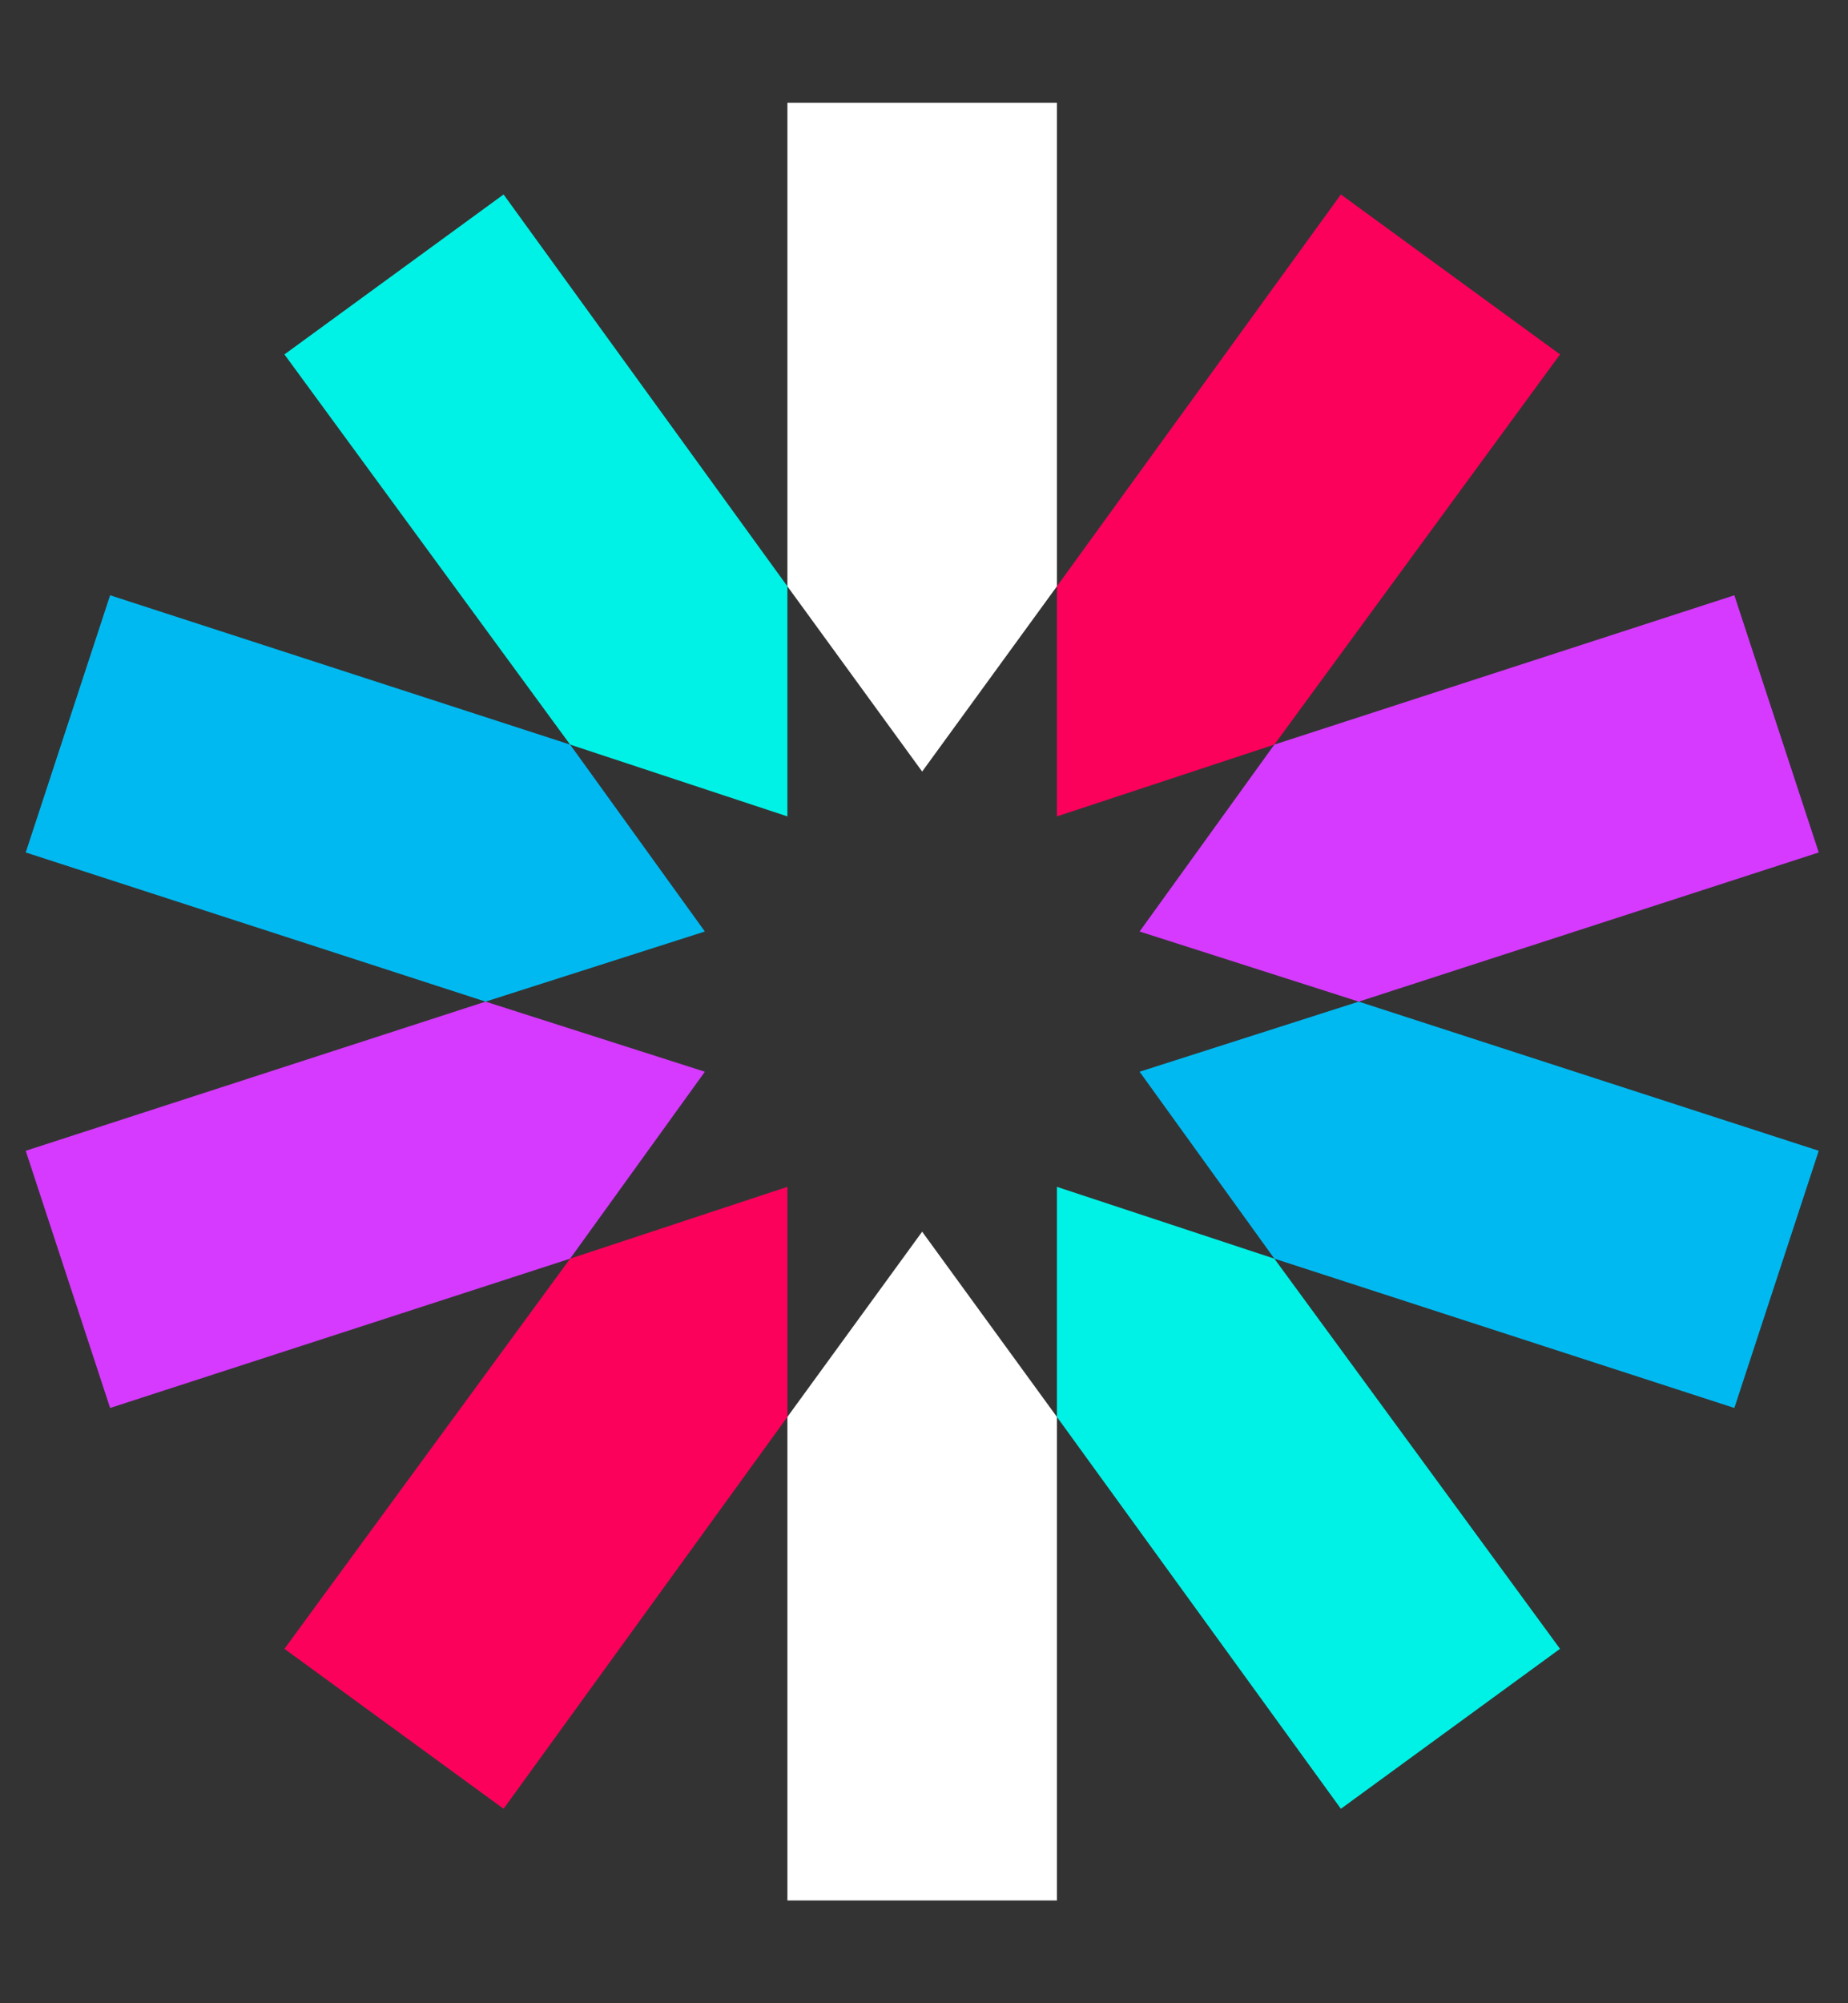<svg width="12" height="13" fill="none" xmlns="http://www.w3.org/2000/svg"><rect width="100%" height="100%" fill="#333333" stroke="none"/><path fill-rule="evenodd" clip-rule="evenodd" d="M6.863 3.805V.667h-1.75v3.138l.875 1.202.875-1.202zM5.113 9.195v3.138h1.75V9.195l-.875-1.202-.875 1.202z" fill="#fff"/><path fill-rule="evenodd" clip-rule="evenodd" d="M6.863 9.195l1.844 2.543L10.13 10.7 8.275 8.168l-1.412-.466v1.493zM5.113 3.805L3.27 1.262 1.847 2.3l1.855 2.532 1.411.466V3.805z" fill="#00F2E6"/><path fill-rule="evenodd" clip-rule="evenodd" d="M3.702 4.832L.715 3.863.167 5.532l2.986.968 1.424-.455-.875-1.213zM7.4 6.955l.875 1.213 2.987.969.548-1.669L8.823 6.5 7.4 6.955z" fill="#00B9F1"/><path fill-rule="evenodd" clip-rule="evenodd" d="M8.823 6.5l2.987-.968-.548-1.669-2.987.969L7.4 6.045l1.423.455zM3.153 6.5l-2.986.968.548 1.669 2.987-.969.875-1.213L3.153 6.5z" fill="#D63AFF"/><path fill-rule="evenodd" clip-rule="evenodd" d="M3.702 8.168L1.847 10.7l1.423 1.038 1.843-2.543V7.702l-1.411.466zM8.275 4.832L10.13 2.3 8.707 1.262 6.863 3.805v1.493l1.412-.466z" fill="#FB015B"/></svg>
